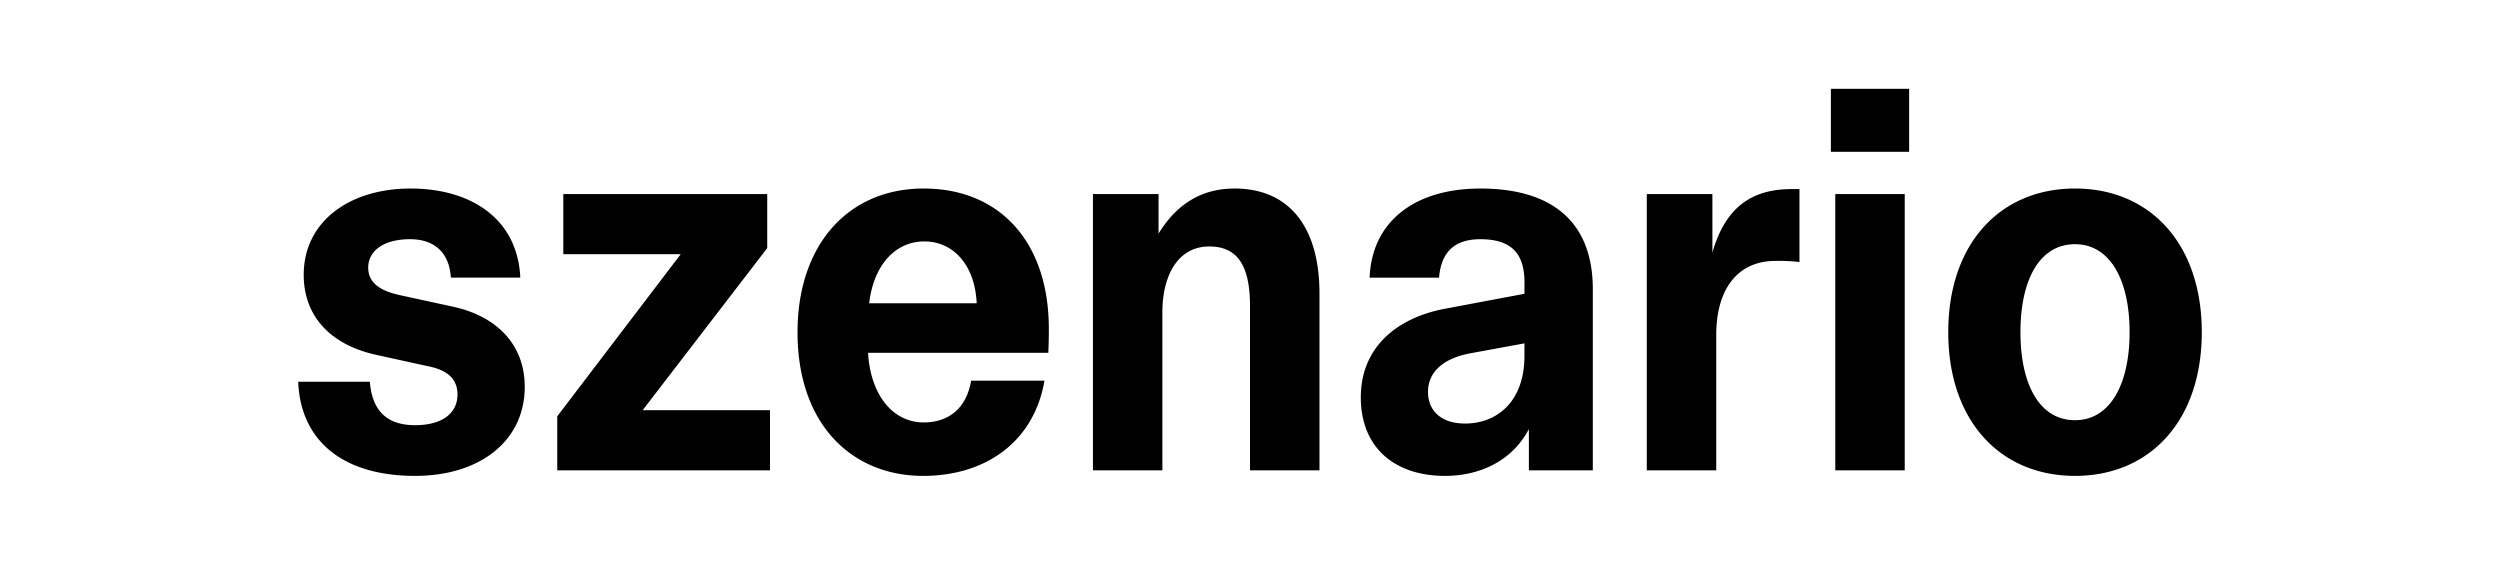 <svg xmlns="http://www.w3.org/2000/svg" width="394" height="92" viewBox="0 0 394 92">
  <g id="Gruppe_1" data-name="Gruppe 1" transform="translate(-886 -547)">
    <rect id="Rechteck_1" data-name="Rechteck 1" width="394" height="92" transform="translate(886 547)" fill="#fff"/>
    <g id="szenario_schriftzug_gidhub" transform="translate(283 560)">
      <path id="Fill-1" d="M668.414,62c10.249,0,17.284-5.529,17.284-14.043,0-6.671-4.43-11.147-11.378-12.639l-8.078-1.755c-3.387-.7-5.211-2.019-5.211-4.388,0-2.633,2.432-4.476,6.6-4.476,3.648,0,6.167,1.931,6.427,6.056H685c-.434-9.391-7.9-14.043-17.284-14.043-9.728,0-16.85,5.266-16.85,13.6,0,6.758,4.517,11.147,11.552,12.639l7.991,1.755c3.127.614,4.69,2.019,4.69,4.476,0,2.9-2.345,4.827-6.688,4.827-4.517,0-6.775-2.37-7.122-6.846H650C650.347,56.383,656.949,62,668.414,62Zm55.936-.878V51.643H704.285L723.915,26.1V17.588H691.778v9.479h18.5L690.823,52.609v8.514ZM748.5,62c9.815,0,17.458-5.354,19.108-15.009H756.052c-.782,4.564-3.735,6.583-7.47,6.583-5.038,0-8.425-4.564-8.772-10.971h28.4c.087-1.492.087-3.423.087-3.774,0-13.868-7.9-22.118-19.716-22.118-11.986,0-19.89,8.953-19.89,22.645,0,14.658,8.686,22.645,19.8,22.645Zm.174-36.951c4.6,0,7.991,3.774,8.251,9.742H739.983c.695-5.968,4.082-9.742,8.686-9.742Zm62.276,36.073V33.212c0-10.094-4.517-16.5-13.376-16.5-5.733,0-9.467,2.984-11.986,7.109V17.588H775.247V61.122h10.944V36.2c0-5.617,2.345-10.357,7.383-10.357,4.256,0,6.427,2.721,6.427,9.391V61.122Zm43.078,0V32.6c0-10.883-6.688-15.886-17.719-15.886-10.336,0-17.111,5.178-17.458,14.043h10.944c.347-4.213,2.606-6.056,6.514-6.056,4.343,0,6.948,1.755,6.948,6.758V33.3l-12.594,2.37c-7.383,1.4-13.2,5.968-13.2,13.955,0,7.812,5.211,12.376,13.289,12.376,5.125,0,10.423-2.106,13.2-7.373v6.495ZM833.873,53.75c-3.648,0-5.819-1.931-5.819-5,0-2.809,2-5.178,6.6-6.056l8.6-1.58v1.931c0,7.46-4.516,10.708-9.38,10.708Zm39.607,7.373V39.794c0-7.46,3.561-11.673,9.294-11.673a27.231,27.231,0,0,1,3.822.176V16.8h-1.216c-6.167,0-10.423,2.721-12.507,10.006V17.588H862.536V61.122Zm18.761,0h10.944V17.588H892.24Zm-.695-50.2h12.334V1H891.546ZM930.023,62C941.749,62,950,53.4,950,39.355s-8.251-22.645-19.977-22.645-19.977,8.6-19.977,22.645S918.3,62,930.023,62Zm0-8.777c-5.646,0-8.6-5.705-8.6-13.868s2.953-13.868,8.6-13.868c5.559,0,8.6,5.705,8.6,13.868s-3.04,13.868-8.6,13.868Z" fill-rule="evenodd"/>
    </g>
  </g>
</svg>
